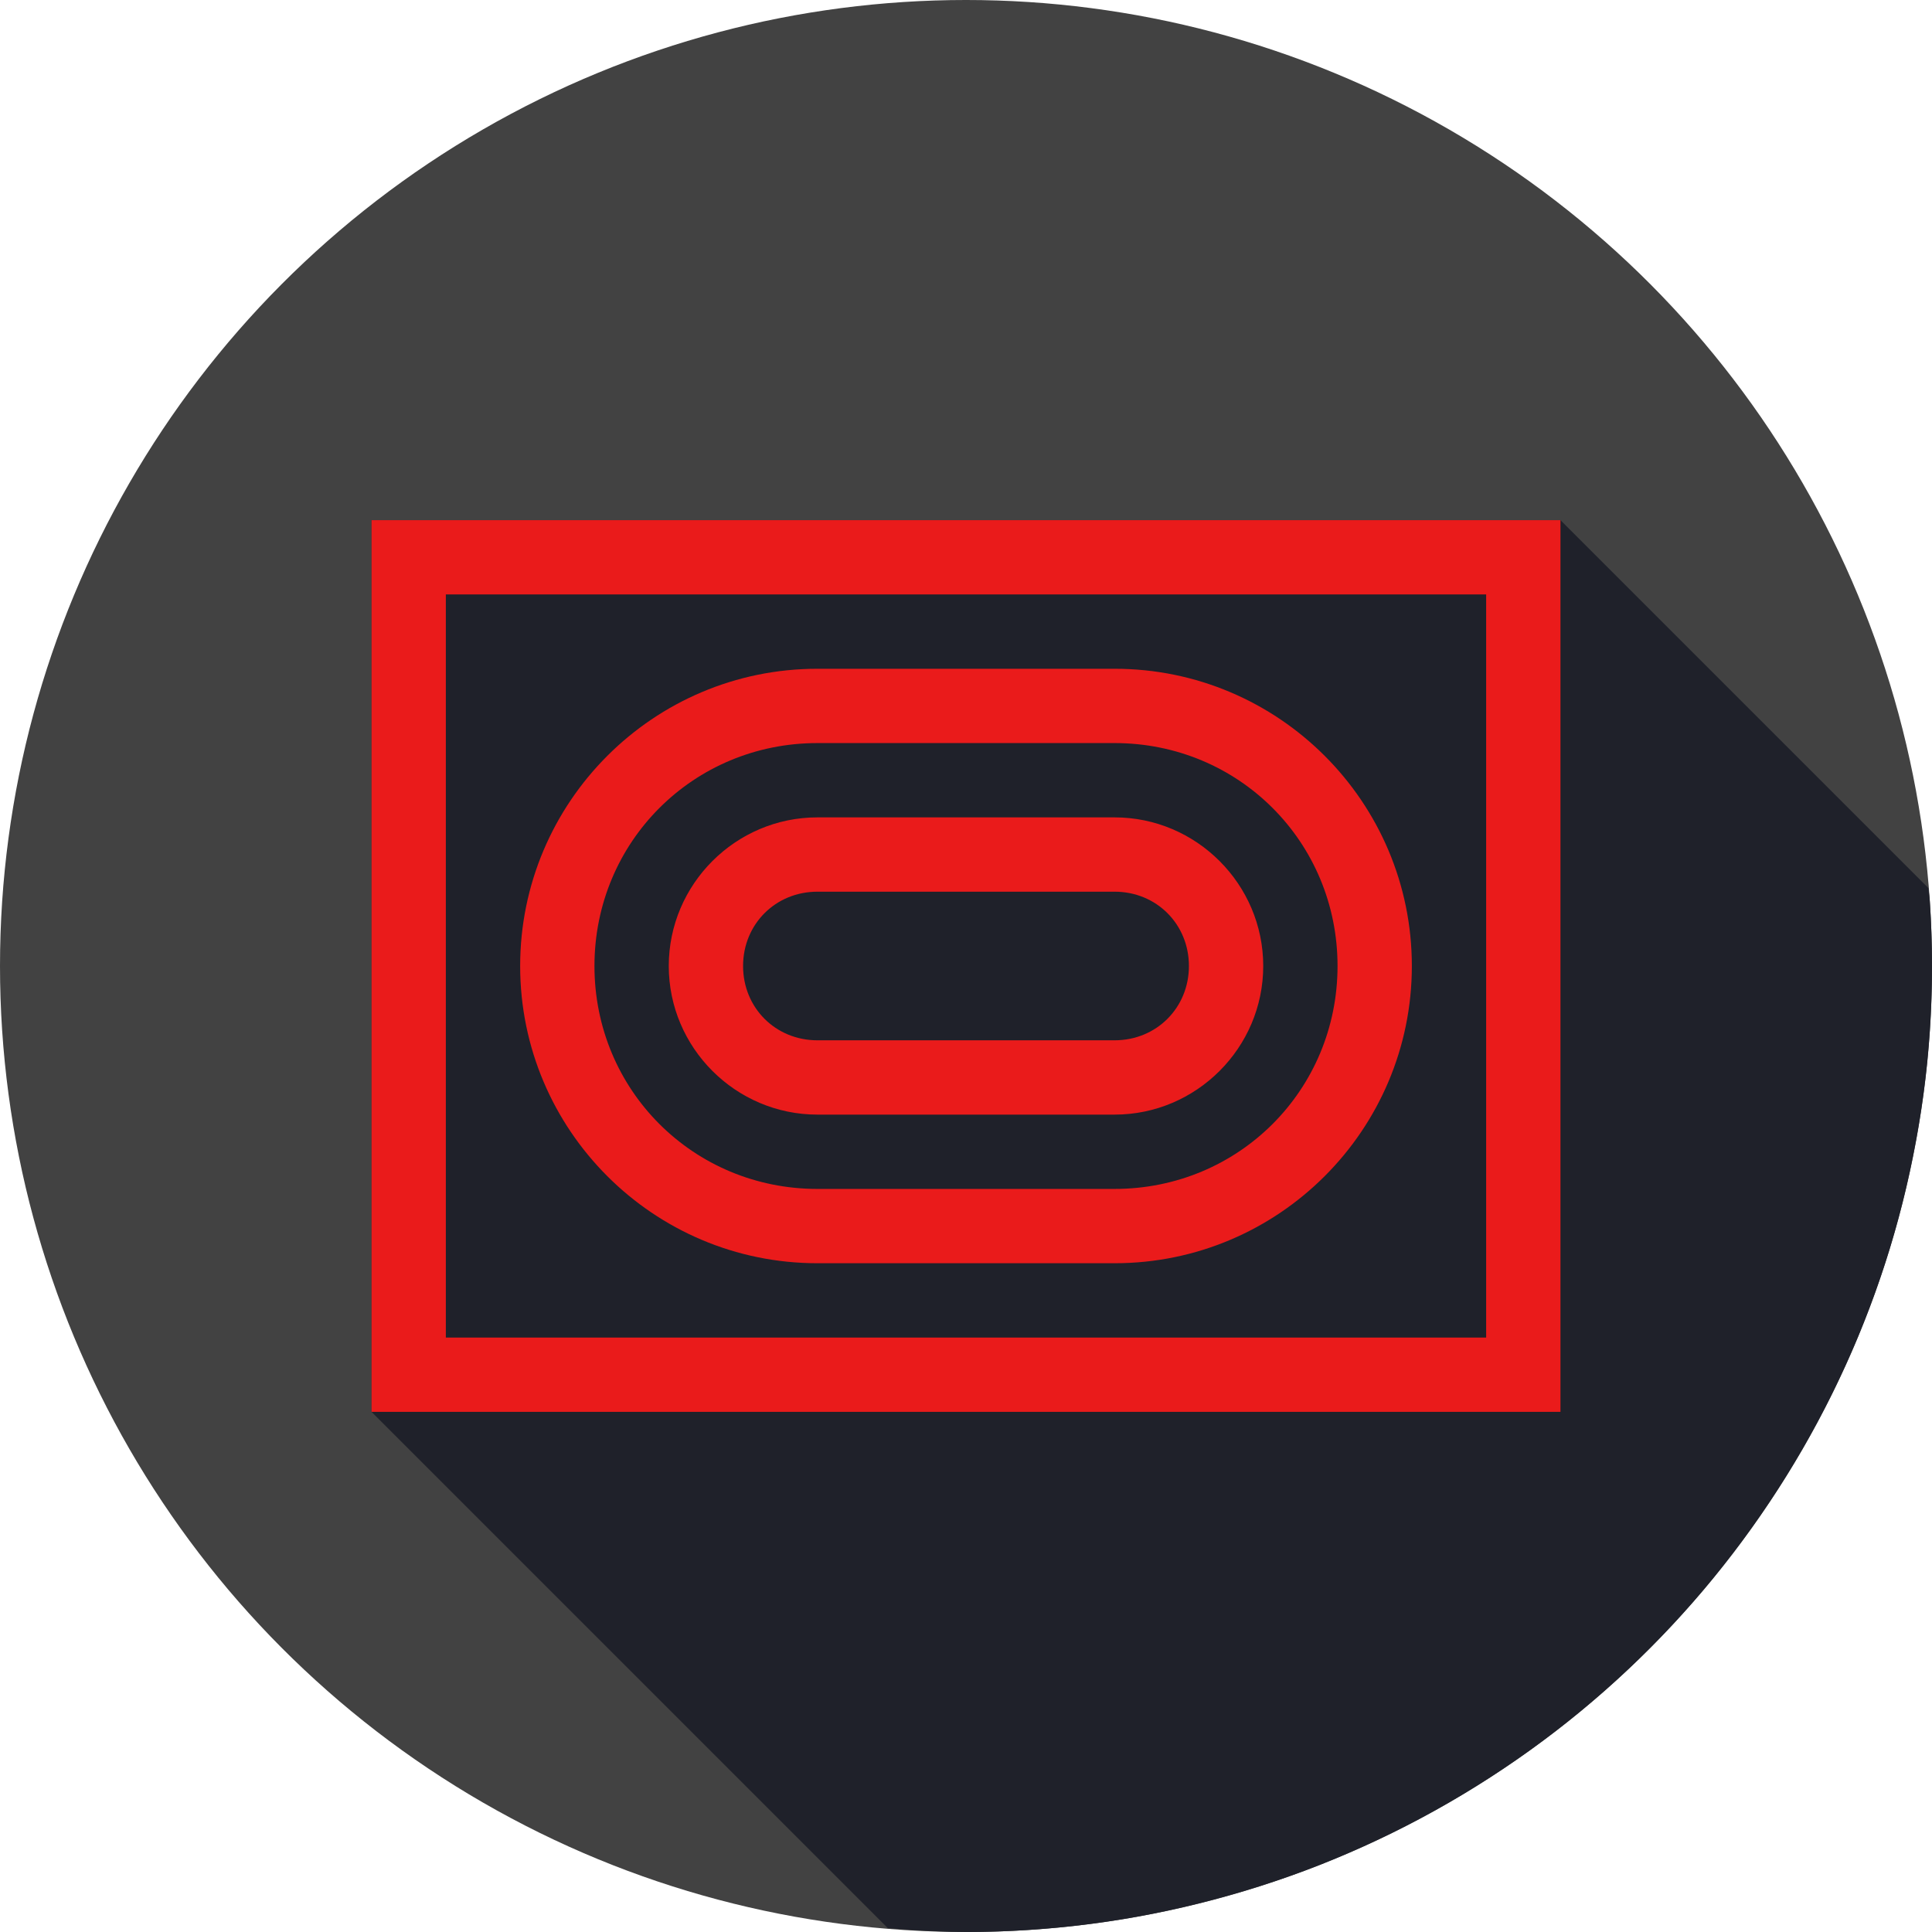 <svg id="SvgjsSvg1011" width="288" height="288" xmlns="http://www.w3.org/2000/svg" version="1.1" xmlns:xlink="http://www.w3.org/1999/xlink" xmlns:svgjs="http://svgjs.com/svgjs"><defs id="SvgjsDefs1012"></defs><g id="SvgjsG1013"><svg xmlns="http://www.w3.org/2000/svg" viewBox="0 0 26 26" width="288" height="288"><g fill="#ffffff" transform="translate(5 -1031.362)" class="colorfff svgShape"><circle cx="8" cy="1044.362" r="13" fill="#424242" fill-rule="evenodd" class="color424242 svgShape"></circle><path style="line-height:normal;text-indent:0;text-align:start;text-decoration-line:none;text-decoration-style:solid;text-decoration-color:#000;text-transform:none;block-progression:tb;isolation:auto;mix-blend-mode:normal" fill="#1f212a" d="M11.947 25.947A13 13 0 0 0 13 26a13 13 0 0 0 .92-.033 13 13 0 0 0 1.289-.156 13 13 0 0 0 1.268-.286 13 13 0 0 0 1.234-.408 13 13 0 0 0 1.185-.531 13 13 0 0 0 1.127-.647 13 13 0 0 0 1.057-.755 13 13 0 0 0 .977-.858 13 13 0 0 0 .886-.951 13 13 0 0 0 .786-1.035 13 13 0 0 0 .68-1.108 13 13 0 0 0 .566-1.17 13 13 0 0 0 .445-1.22 13 13 0 0 0 .32-1.26 13 13 0 0 0 .196-1.285A13 13 0 0 0 26 13a13 13 0 0 0-.033-.92 13 13 0 0 0-.016-.129L21 7H5v12l6.947 6.947z" color="#000" font-family="sans-serif" font-weight="400" transform="translate(-5 1031.362)" class="color1f212a svgShape"></path><path d="M0 2v12h16V2H0Zm1 1h14v10H1V3Zm5 1C3.793 4 2 5.793 2 8s1.793 4 4 4h4c2.207 0 4-1.793 4-4s-1.793-4-4-4H6Zm0 1h4c1.67 0 3 1.33 3 3s-1.33 3-3 3H6c-1.67 0-3-1.33-3-3s1.33-3 3-3Zm0 1c-1.1 0-2 .9-2 2s.9 2 2 2h4c1.1 0 2-.9 2-2s-.9-2-2-2H6Zm0 1h4c.563 0 1 .437 1 1s-.437 1-1 1H6c-.563 0-1-.437-1-1s.437-1 1-1Z" color="#000" font-family="sans-serif" font-weight="400" overflow="visible" transform="translate(0 1036.362)" style="line-height:normal;text-indent:0;text-align:start;text-decoration-line:none;text-decoration-style:solid;text-decoration-color:#000;text-transform:none;block-progression:tb;isolation:auto;mix-blend-mode:normal" fill="#ea1b1b" class="color000 svgShape"></path></g></svg></g></svg>